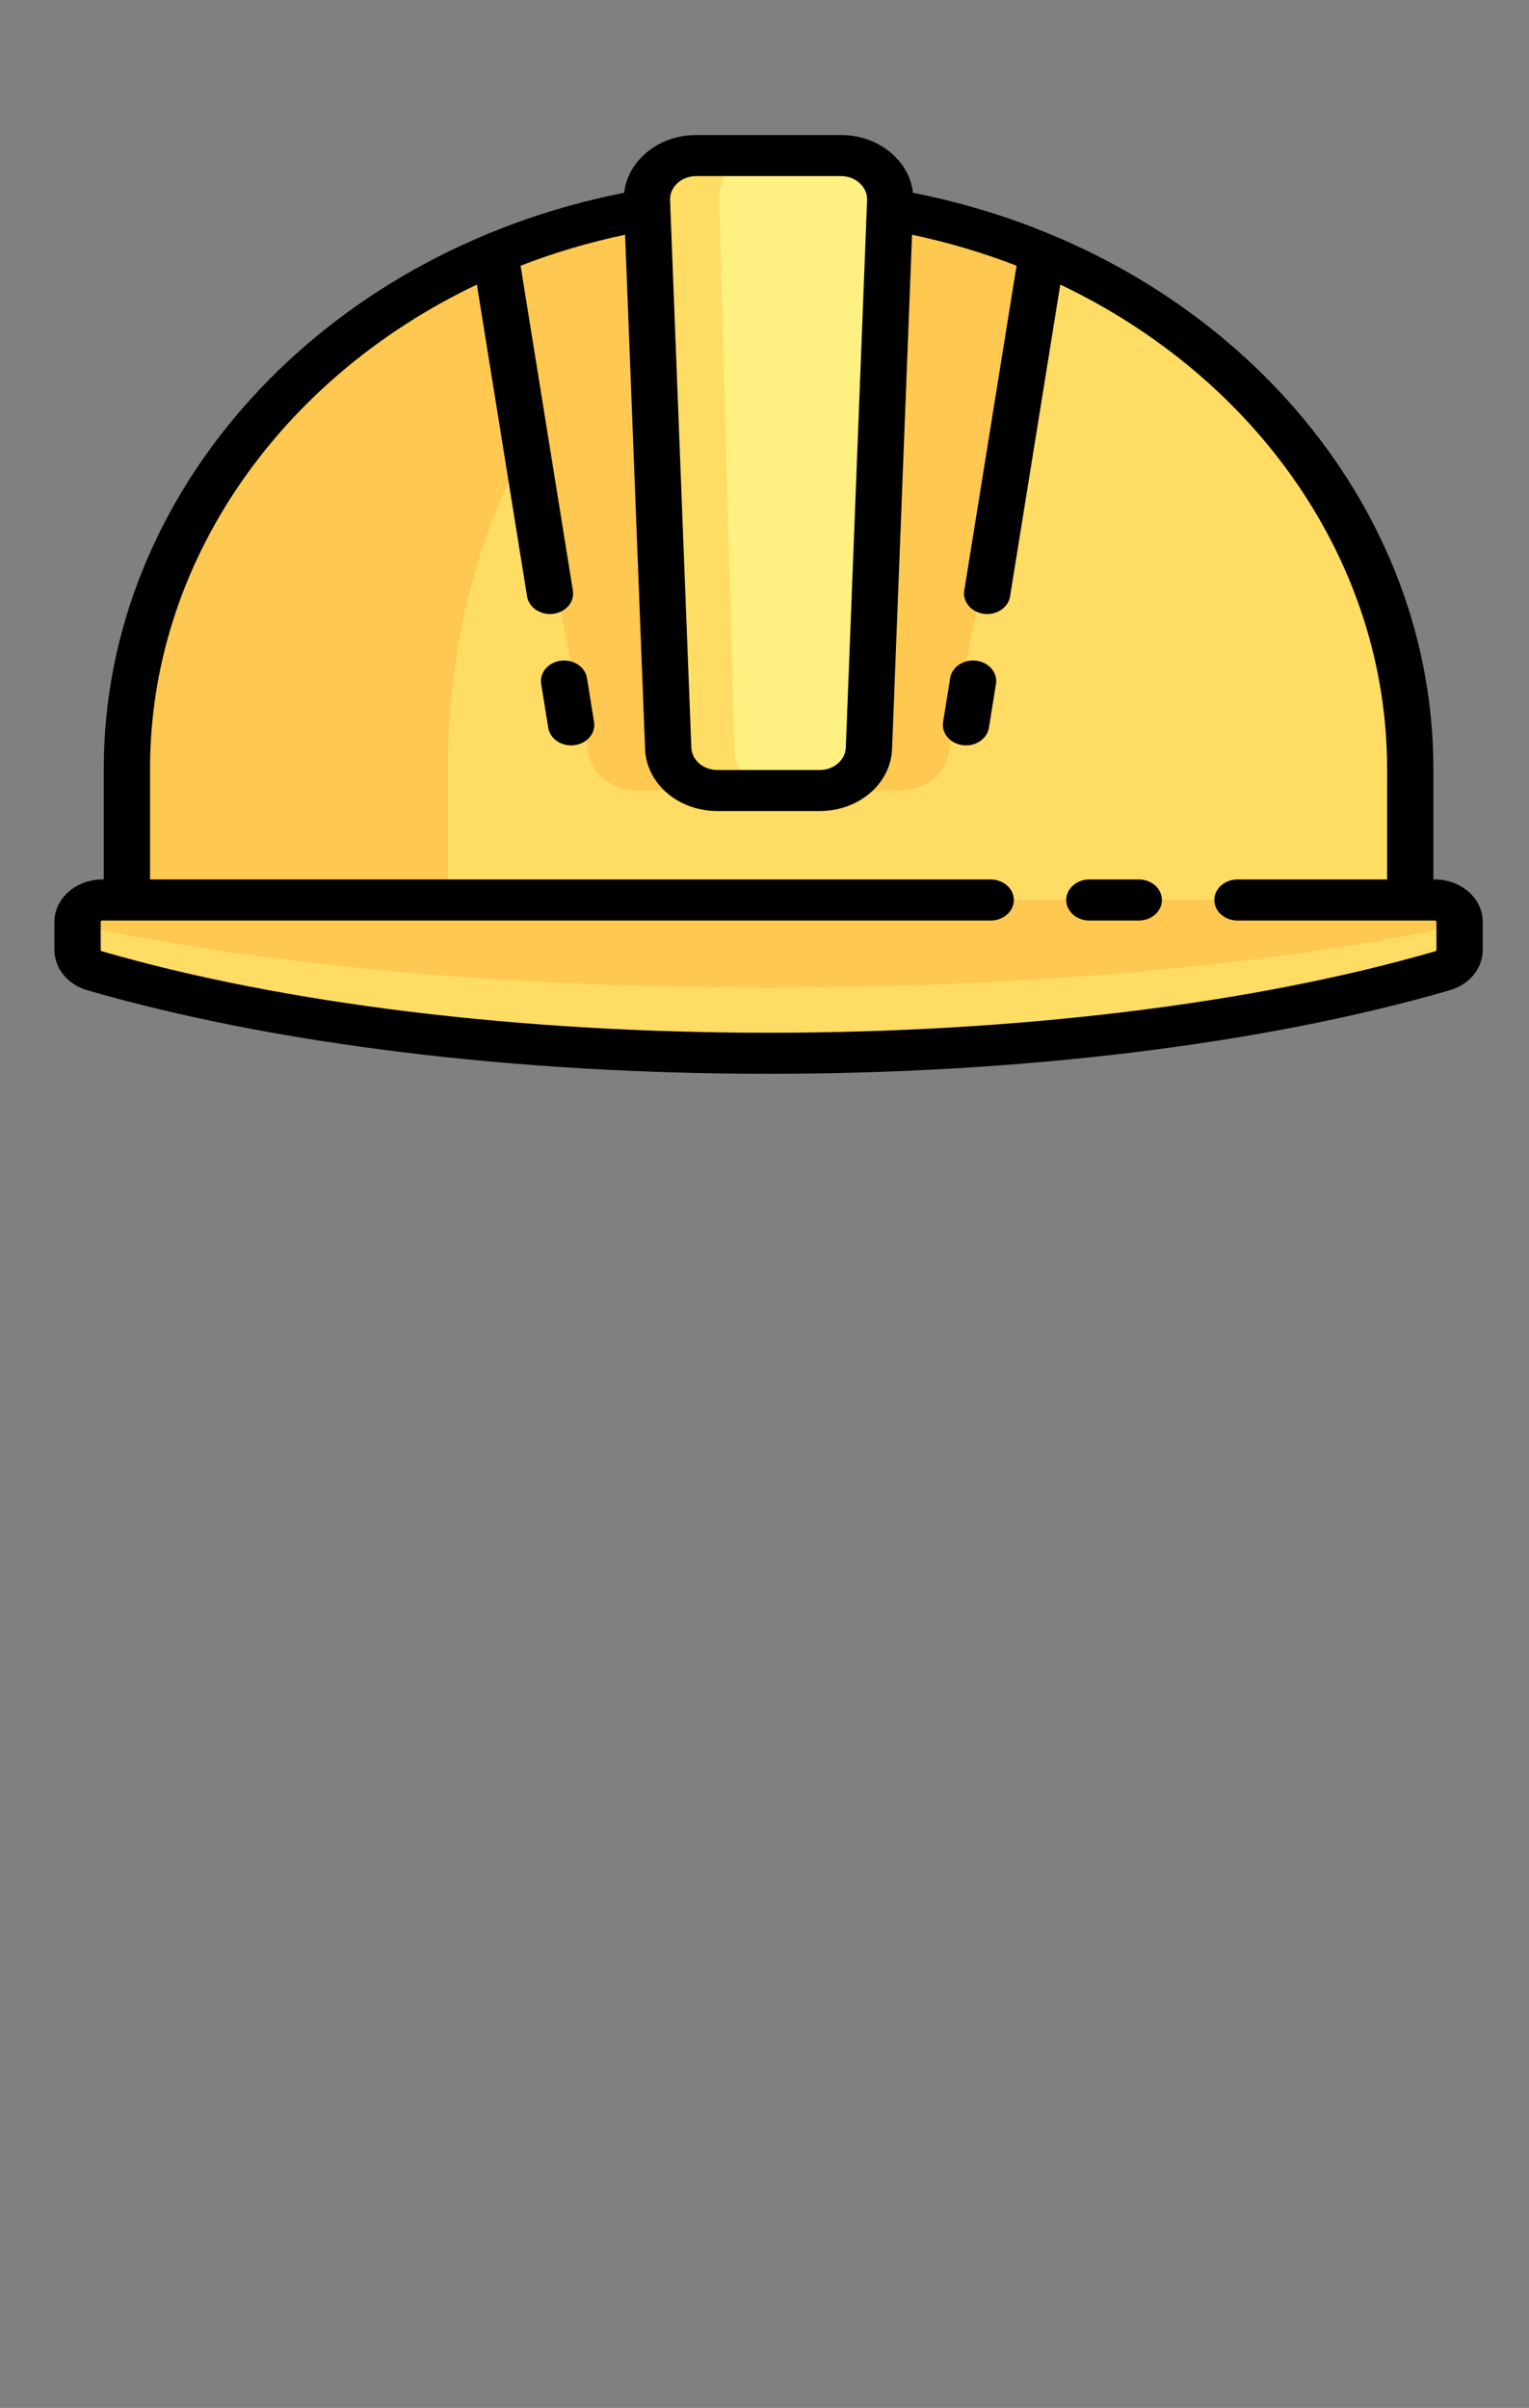 <svg xmlns="http://www.w3.org/2000/svg" width="899.21" height="1415.66"><rect width="100%" height="100%" fill="#808080" stroke="none"/><path d="M452 117.202c-208.412 0-377.365 149.848-377.365 334.693v77.238h754.73v-77.238c0-184.846-168.953-334.693-377.365-334.693z" fill="#ffdc64"/><path d="M843.88 529.133H277.83c-8.016 0-14.514-5.764-14.514-12.874v-64.364c0-60.998 12.783-118.125 35.063-167.33 3.38-7.464 15.786-6.184 17.328 1.745l30.537 157.089c2.4 12.348 14.479 21.373 28.608 21.373h154.292c14.13 0 26.206-9.022 28.608-21.373L614.81 149.89C565.516 128.946 510.306 117.2 452 117.2c-55.583 0-108.288 10.777-155.799 29.916-.002-.014-.007-.024-.01-.035-.285.115-6.953 3.07-6.953 3.07C162.385 204.077 74.634 318.794 74.634 451.894v77.237H60.12c-8.016 0-14.514 5.764-14.514 12.874v16.409c0 5.567 3.926 10.54 9.893 12.272C159.314 600.792 298.682 619.241 452 619.241c153.318 0 292.686-18.449 396.5-48.554 5.967-1.73 9.893-6.703 9.893-12.272v-16.41c0-7.109-6.499-12.872-14.513-12.872z" fill="#ffc850"/><path d="M482.012 464.769H421.99c-15.642 0-28.472-10.994-29.01-24.86l-12.513-321.82c-.566-14.556 12.587-26.632 29.01-26.632h85.048c16.424 0 29.576 12.074 29.01 26.632L511.02 439.91c-.536 13.865-13.367 24.86-29.01 24.86z" fill="#fff082"/><path d="M848.5 545.94c-103.814 21.505-243.185 34.683-396.5 34.683S159.314 567.445 55.5 545.94c-4.762-.986-8.12-3.467-9.323-6.444-.192.838-.57 1.618-.57 2.508v16.41c0 5.568 3.926 10.54 9.893 12.272C159.314 600.792 298.685 619.24 452 619.24s292.686-18.449 396.5-48.554c5.967-1.731 9.893-6.703 9.893-12.272v-16.41c0-.89-.378-1.67-.57-2.508-1.204 2.976-4.56 5.457-9.323 6.443zM431.868 439.91l-8.882-321.82c-.402-14.557 8.936-26.633 20.598-26.633H409.48c-16.424 0-29.576 12.074-29.01 26.632l12.512 321.82c.538 13.866 13.37 24.86 29.011 24.86h30.476c-11.112 0-20.219-10.995-20.601-24.86z" fill="#ffdc64"/><path d="M843.88 517.064h-.908v-65.169c0-162.64-128.11-303.605-306.035-338.543-.945-8.41-5.004-16.232-11.749-22.424-8.106-7.441-18.995-11.54-30.663-11.54h-85.05c-11.668 0-22.557 4.099-30.663 11.54-6.743 6.192-10.804 14.015-11.749 22.424C189.137 148.29 61.028 289.255 61.028 451.895v65.169h-.908c-15.507 0-28.12 11.188-28.12 24.94v16.411c0 10.86 7.745 20.4 19.272 23.743C160.572 613.855 302.89 631.31 452 631.31c149.111 0 291.428-17.455 400.728-49.152C864.255 578.816 872 569.274 872 558.415v-16.41c0-13.753-12.615-24.941-28.12-24.941zM398.384 107.699c2.932-2.69 6.871-4.175 11.091-4.175h85.048c4.22 0 8.16 1.481 11.091 4.175 2.932 2.692 4.467 6.235 4.321 9.974l-12.511 321.82c-.289 7.407-7.058 13.209-15.412 13.209H421.99c-8.354 0-15.124-5.802-15.412-13.207l-12.512-321.82c-.147-3.743 1.387-7.284 4.318-9.976zm446.403 450.717c0 .325-.16.699-.515.802C737.628 590.142 598.316 607.174 452 607.174s-285.628-17.032-392.27-47.959c-.356-.103-.515-.476-.515-.8v-16.41c0-.445.407-.805.907-.805h522.505c7.514 0 13.607-5.403 13.607-12.069 0-6.666-6.092-12.069-13.607-12.069H88.242v-65.167c0-121.29 76.58-229.616 192.21-284.578l29.524 183.313c.971 6.02 6.79 10.363 13.455 10.363.64 0 1.288-.041 1.94-.122 7.44-.943 12.61-7.056 11.547-13.653l-30.761-190.995c19.59-7.607 40.134-13.731 61.469-18.219L379.38 440.33c.796 20.472 19.512 36.51 42.61 36.51h60.023c23.096 0 41.813-16.038 42.61-36.51l11.755-302.323c21.333 4.489 41.879 10.613 61.47 18.219L567.086 347.22c-1.062 6.6 4.108 12.71 11.546 13.654.653.082 1.301.122 1.941.122 6.663 0 12.484-4.345 13.455-10.364l29.525-183.312c115.63 54.96 192.209 163.284 192.209 284.576v65.169h-87.995c-7.514 0-13.608 5.402-13.608 12.068 0 6.666 6.092 12.07 13.608 12.07h116.115c.5 0 .907.36.907.804v16.41z"/><path d="M669.713 517.064h-29.03c-7.514 0-13.607 5.402-13.607 12.069 0 6.665 6.092 12.068 13.607 12.068h29.03c7.514 0 13.607-5.403 13.607-12.068 0-6.667-6.092-12.07-13.607-12.07zM345.212 398.692c-1.063-6.599-7.95-11.184-15.394-10.24-7.44.942-12.61 7.055-11.547 13.652l4.148 25.753c.97 6.02 6.79 10.363 13.454 10.363.64 0 1.288-.04 1.941-.122 7.44-.943 12.61-7.056 11.547-13.653zm228.972-10.242c-7.44-.945-14.33 3.643-15.394 10.24l-4.148 25.753c-1.061 6.6 4.109 12.71 11.547 13.654a15.69 15.69 0 0 0 1.941.122c6.663 0 12.484-4.345 13.455-10.363l4.147-25.753c1.06-6.597-4.11-12.71-11.548-13.653z"/></svg>